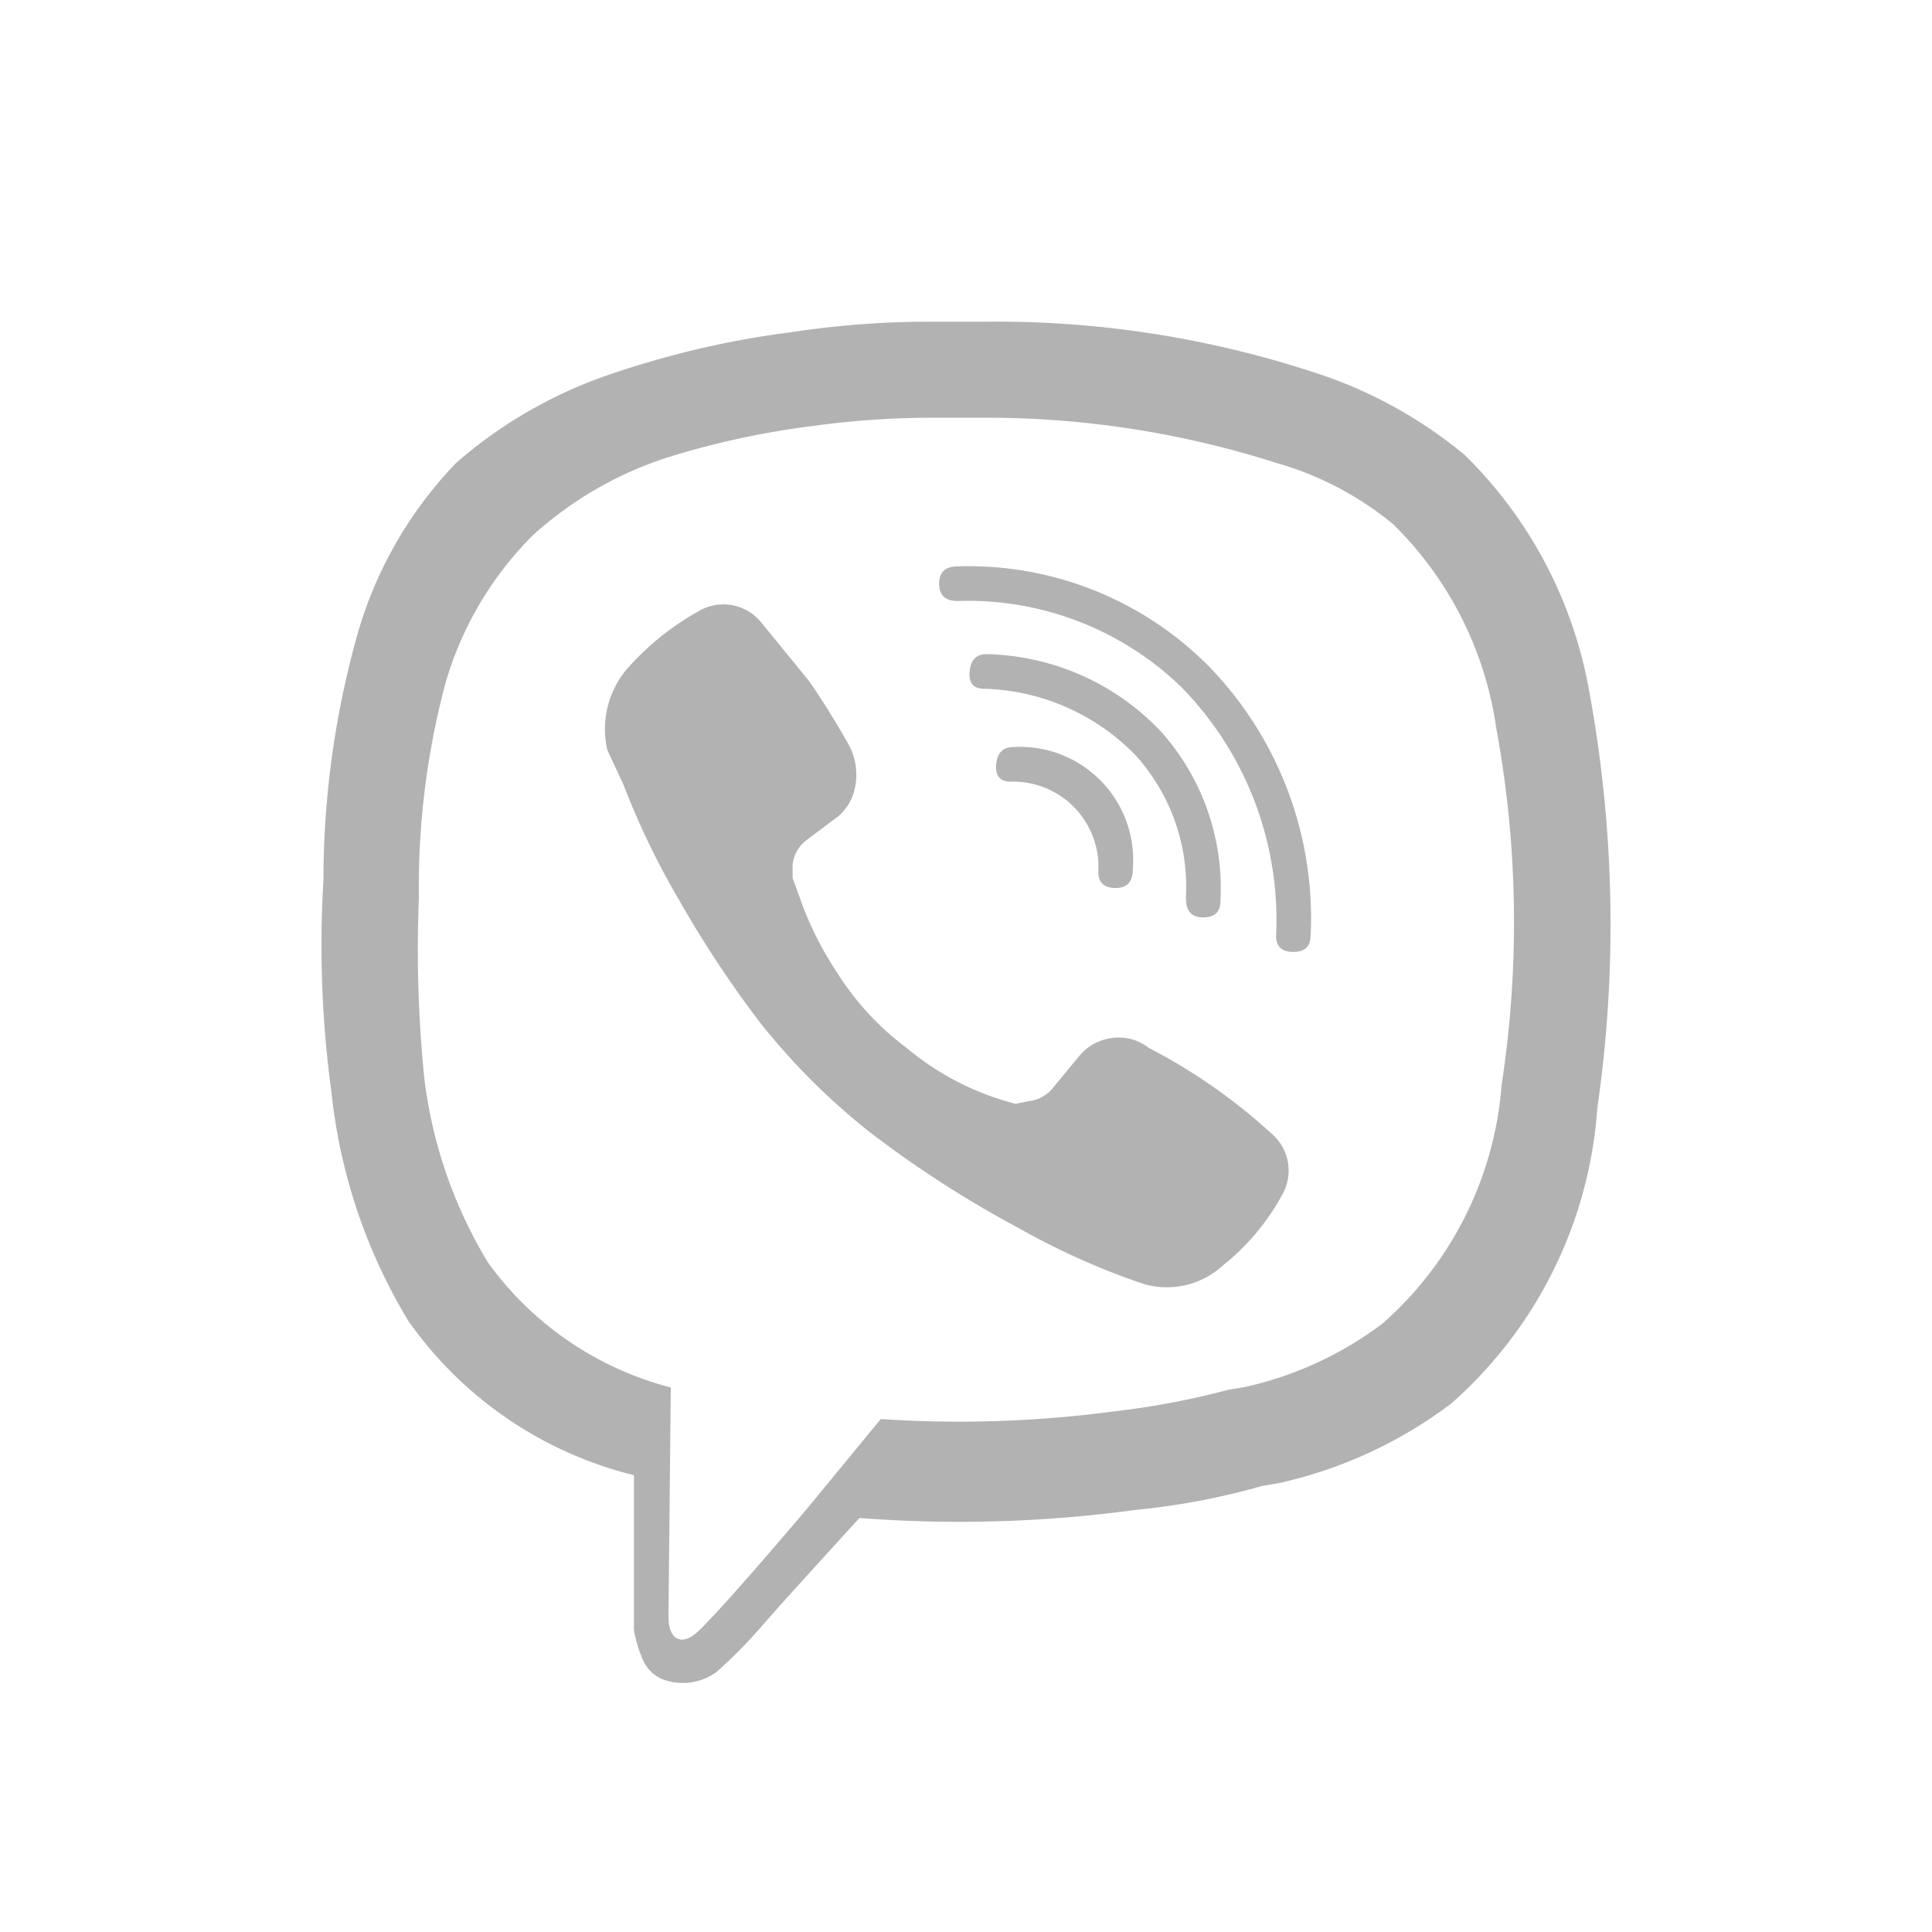 <svg id="меню_иконка-24px" data-name="меню иконка-24px" xmlns="http://www.w3.org/2000/svg" width="24" height="24" viewBox="0 0 24 24">
  <path id="Path_697" data-name="Path 697" d="M0,0H24V24H0Z" fill="none"/>
  <path id="соцсети" d="M14.56-10.6a5.433,5.433,0,0,1,1.549,2.938,15.967,15.967,0,0,1,.1,5.182,5.387,5.387,0,0,1-1.813,3.664,5.534,5.534,0,0,1-2.143.99l-.2.033a8.855,8.855,0,0,1-1.582.3,16.248,16.248,0,0,1-3.428.1q-.692.759-.989,1.089l-.264.3a5.692,5.692,0,0,1-.527.528.71.71,0,0,1-.626.1.449.449,0,0,1-.28-.248,1.517,1.517,0,0,1-.115-.38V2.075A4.84,4.84,0,0,1,1.441.161,6.867,6.867,0,0,1,.485-2.678a13.5,13.5,0,0,1-.1-2.641,11.305,11.305,0,0,1,.4-2.971A5.076,5.076,0,0,1,2.034-10.5a5.69,5.69,0,0,1,1.978-1.122,11.342,11.342,0,0,1,2.175-.5,11.457,11.457,0,0,1,1.747-.132h.725a12.635,12.635,0,0,1,4.219.693A5.645,5.645,0,0,1,14.56-10.6Zm.461,7.823A13.3,13.3,0,0,0,14.955-7.2,4.422,4.422,0,0,0,13.67-9.741a4.008,4.008,0,0,0-1.45-.759,11.837,11.837,0,0,0-3.626-.561H7.967a10.952,10.952,0,0,0-1.483.1,10.448,10.448,0,0,0-1.846.4,4.592,4.592,0,0,0-1.648.957A4.264,4.264,0,0,0,1.9-7.761a9.787,9.787,0,0,0-.33,2.476v.2a15.963,15.963,0,0,0,.066,2.212A5.736,5.736,0,0,0,2.43-.565,4.053,4.053,0,0,0,4.7.986h0L4.671,3.825q0,.231.115.281t.28-.116Q5.4,3.66,6.385,2.5l.923-1.122a14.6,14.6,0,0,0,2.934-.1,9.724,9.724,0,0,0,1.384-.264l.2-.033A4.427,4.427,0,0,0,13.538.194,4.392,4.392,0,0,0,15.021-2.777ZM10.439-5.45q0,.231-.214.231t-.214-.2A1.06,1.06,0,0,0,8.923-6.54q-.2,0-.181-.215t.214-.215A1.406,1.406,0,0,1,10.439-5.45Zm.659.363a2.435,2.435,0,0,0-.626-1.782,2.723,2.723,0,0,0-1.879-.825q-.2,0-.181-.215t.214-.215a3.073,3.073,0,0,1,2.159.957,2.916,2.916,0,0,1,.742,2.113q0,.2-.214.2T11.1-5.087Zm1.549.462q0,.2-.214.2t-.214-.2a4.131,4.131,0,0,0-1.187-3.1A3.811,3.811,0,0,0,8.264-8.784q-.231,0-.231-.215t.231-.215a4.2,4.2,0,0,1,3.1,1.221A4.488,4.488,0,0,1,12.648-4.625ZM12.285-1.39a2.872,2.872,0,0,1-.725.858,1.029,1.029,0,0,1-.989.231A9,9,0,0,1,9.022-.994,13.474,13.474,0,0,1,7.176-2.183,8.257,8.257,0,0,1,5.792-3.569a13.644,13.644,0,0,1-.989-1.5,9.8,9.8,0,0,1-.692-1.436l-.2-.429a1.159,1.159,0,0,1,.231-.99,3.361,3.361,0,0,1,.89-.726.605.605,0,0,1,.791.132l.593.726q.231.33.494.792a.782.782,0,0,1,.082.512.622.622,0,0,1-.214.38l-.4.3a.445.445,0,0,0-.165.3v.165l.132.363a4.211,4.211,0,0,0,.429.825,3.461,3.461,0,0,0,.857.924,3.439,3.439,0,0,0,1.351.693l.165-.033a.444.444,0,0,0,.3-.165l.33-.4a.621.621,0,0,1,.379-.215.6.6,0,0,1,.478.116,7.041,7.041,0,0,1,1.516,1.056A.607.607,0,0,1,12.285-1.39Z" transform="translate(3.633 16.25)" fill="#b2b2b2"/>
</svg>

